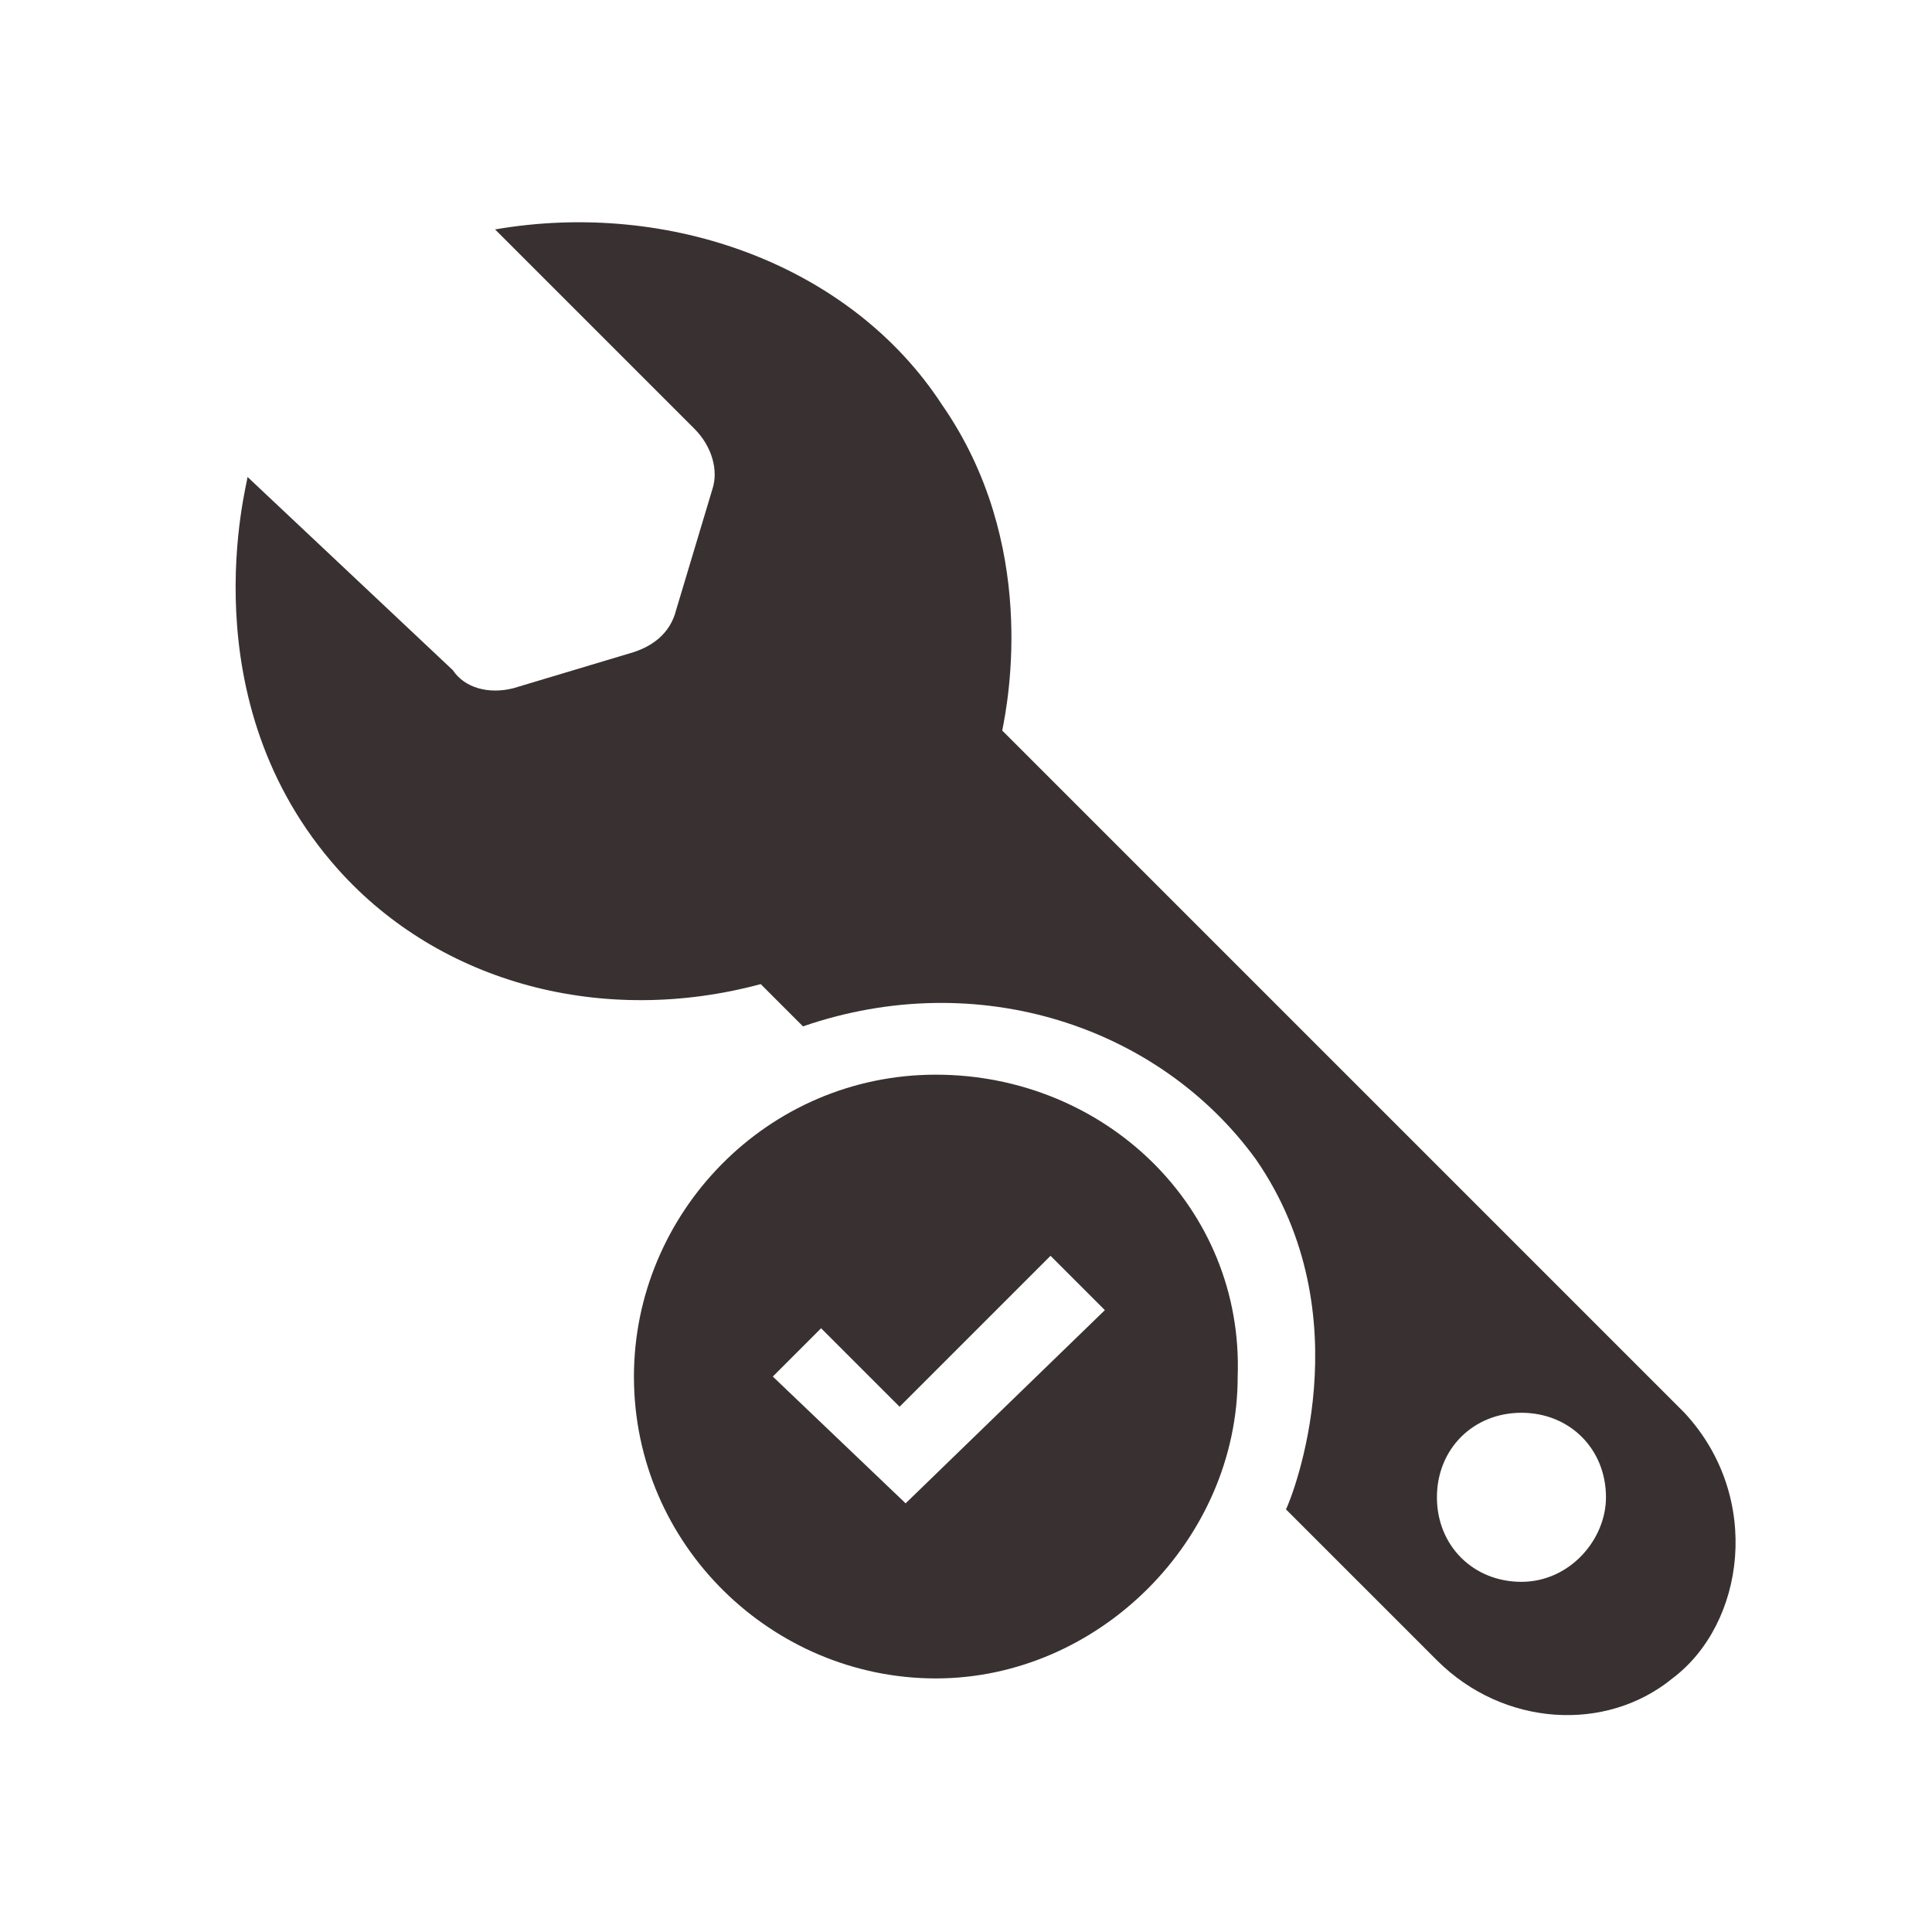 <svg width="32" height="32" viewBox="0 0 32 32" fill="none" xmlns="http://www.w3.org/2000/svg">
<g clip-path="url(#clip0_87_210)">
<path d="M15.5 17.8C12.7 17.8 10.5 20.1 10.5 22.8C10.5 25.6 12.8 27.8 15.5 27.8C18.2 27.8 20.5 25.5 20.5 22.8C20.6 20 18.3 17.8 15.5 17.8ZM15 24.9L12.8 22.8L13.6 22L14.9 23.3L17.4 20.8L18.3 21.7L15 24.9Z" fill="#393131"/>
<path d="M27.9 23.4C24.1 19.6 20.4 15.9 16.6 12.1C16.7 11.6 17.2 9 15.6 6.7C14.1 4.4 11.1 3.3 8.2 3.8L11.5 7.1C11.8 7.4 11.9 7.8 11.8 8.1L11.2 10.1C11.1 10.5 10.8 10.7 10.5 10.8L8.5 11.4C8.1 11.5 7.7 11.4 7.5 11.1L4.1 7.9C4.1 8 3.1 11.6 5.6 14.4C7.3 16.3 10 17 12.6 16.3C12.8 16.5 13 16.7 13.3 17C16.2 16 19.2 17 20.8 19.2C22.6 21.8 21.4 24.8 21.3 25C22.1 25.8 23 26.7 23.8 27.5C24.9 28.6 26.6 28.7 27.7 27.8C28.9 26.9 29.2 24.8 27.9 23.4ZM25.2 26.2C24.4 26.2 23.8 25.6 23.8 24.8C23.8 24 24.4 23.4 25.2 23.4C26 23.4 26.6 24 26.6 24.8C26.6 25.5 26 26.2 25.2 26.2Z" fill="#393131"/>
</g>
<defs>
<clipPath id="clip0_87_210">
<rect width="32" height="32" fill="white"/>
</clipPath>
</defs>
</svg>
